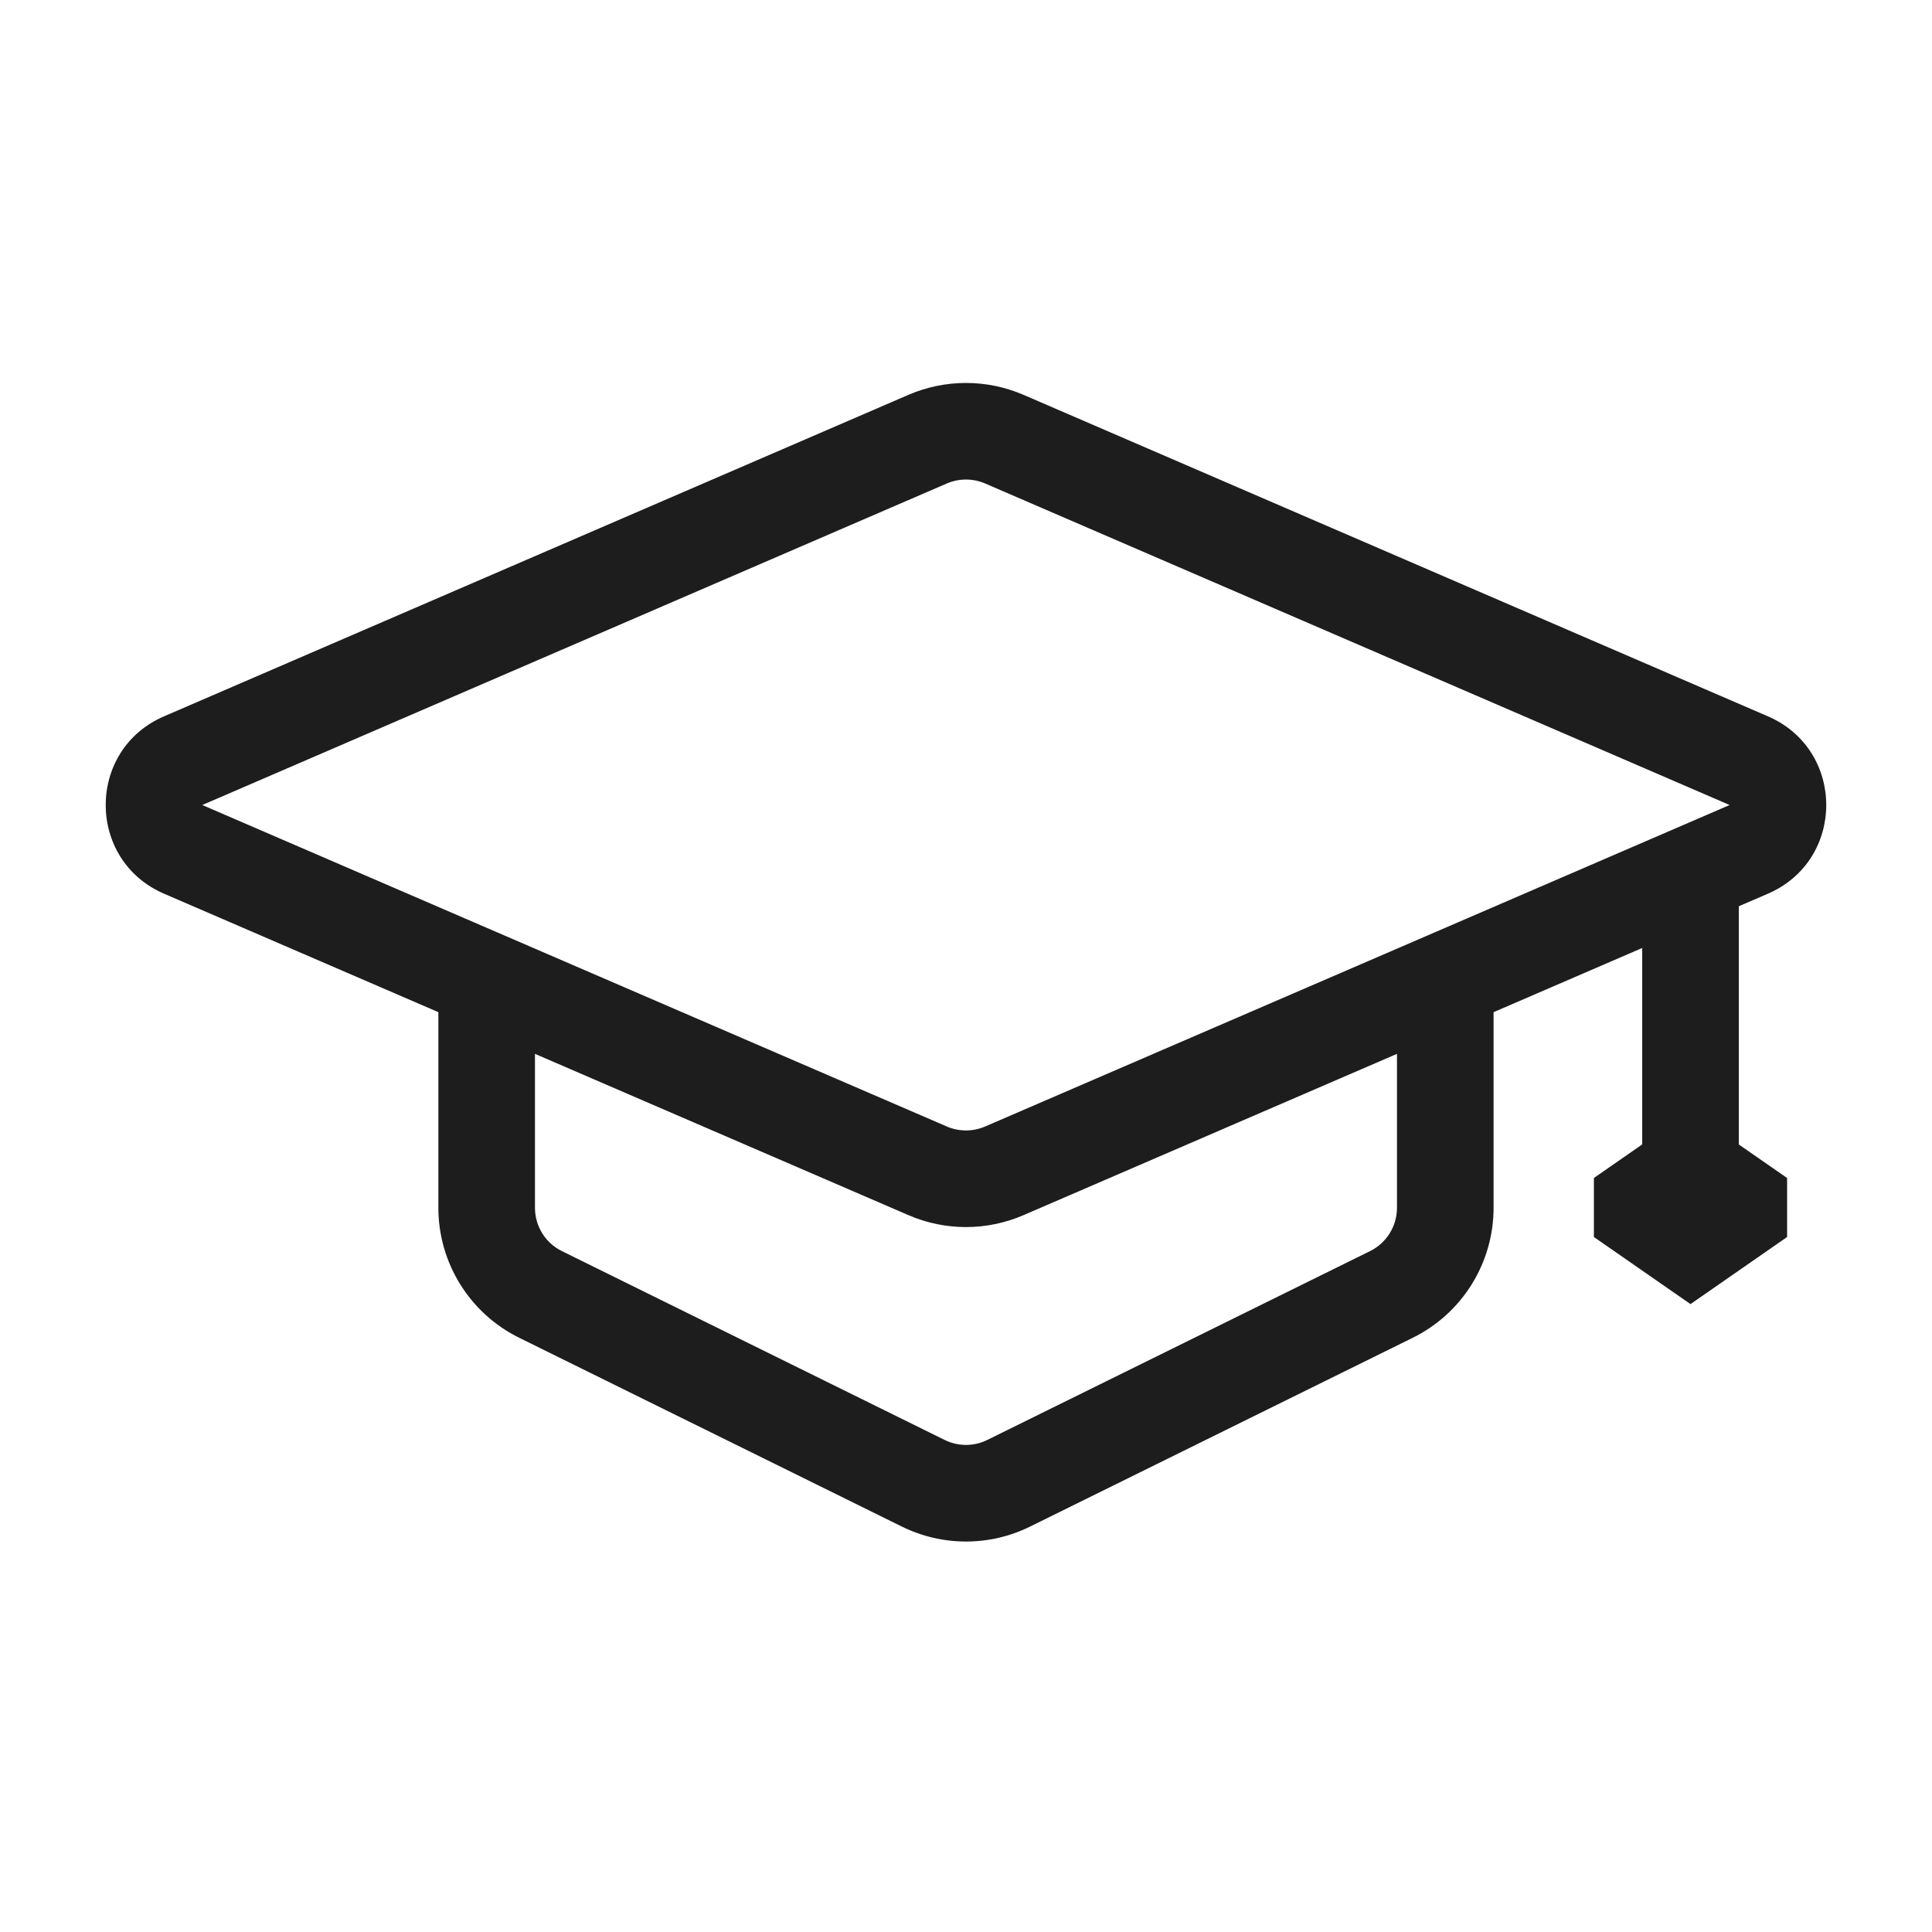 <svg width="40" height="40" viewBox="0 0 40 40" fill="none" xmlns="http://www.w3.org/2000/svg">
<path fill-rule="evenodd" clip-rule="evenodd" d="M19.603 10.01C19.856 9.901 20.143 9.901 20.396 10.01L35.81 16.667L20.396 23.323C20.143 23.432 19.856 23.432 19.603 23.323L4.188 16.667L19.603 10.01ZM21.189 8.174C20.43 7.847 19.569 7.847 18.81 8.174L3.396 14.831C1.786 15.525 1.786 17.808 3.396 18.503L9.076 20.956V25.006C9.076 26.149 9.725 27.192 10.749 27.697L18.672 31.606C19.509 32.019 20.49 32.019 21.327 31.606L29.25 27.697C30.274 27.192 30.923 26.149 30.923 25.006V20.956L34 19.627V23.694L33 24.389V25.611L35 27L37 25.611V24.389L36 23.695V18.763L36.603 18.503C38.213 17.808 38.213 15.526 36.603 14.831L21.189 8.174ZM28.923 21.819L21.189 25.159C20.43 25.487 19.569 25.487 18.81 25.159L11.076 21.819V25.006C11.076 25.387 11.292 25.735 11.634 25.903L19.557 29.812C19.836 29.95 20.163 29.95 20.442 29.812L28.365 25.903C28.706 25.735 28.923 25.387 28.923 25.006V21.819Z" fill="#1D1D1D"/>
</svg>
